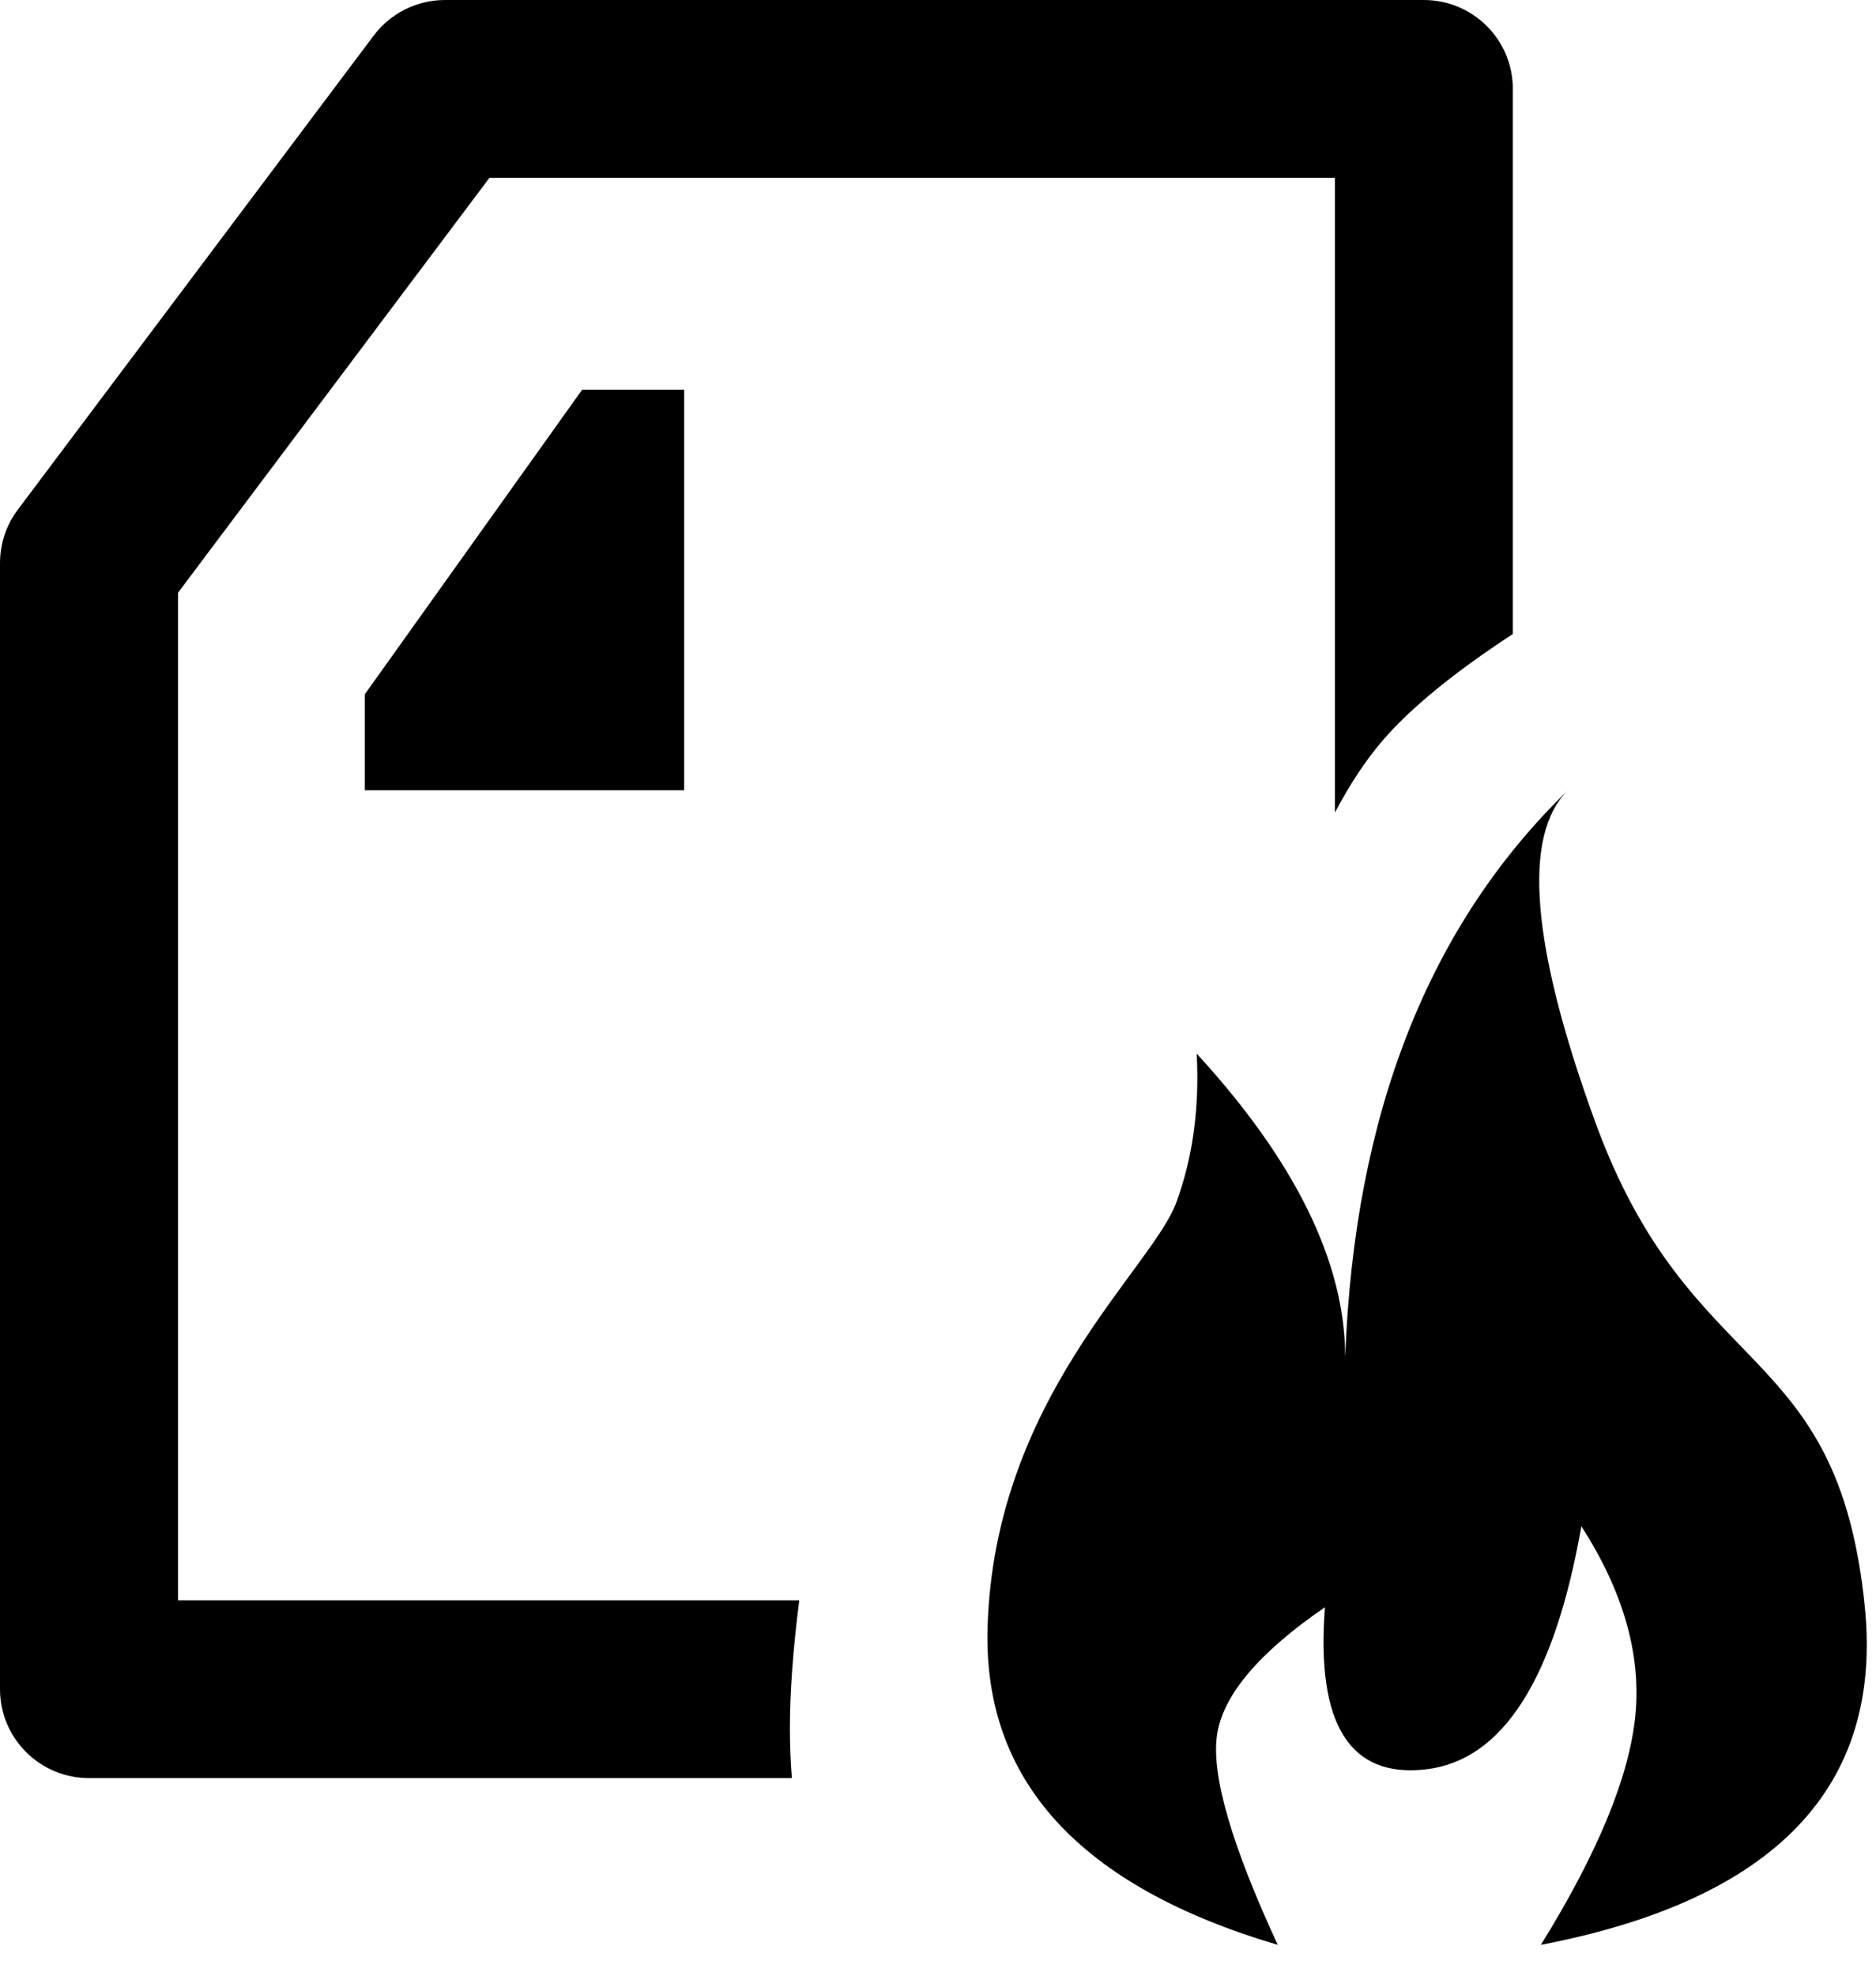 <?xml version="1.0" encoding="UTF-8"?>
<svg width="19px" height="20px" viewBox="0 0 19 20" version="1.1" xmlns="http://www.w3.org/2000/svg" xmlns:xlink="http://www.w3.org/1999/xlink">
    <!-- Generator: sketchtool 50.2 (55047) - http://www.bohemiancoding.com/sketch -->
    <title>F11E5AEB-207C-4FD7-92EC-F62F433AF407</title>
    <desc>Created with sketchtool.</desc>
    <defs></defs>
    <g id="Page-1" stroke="none" stroke-width="1" fill="none" fill-rule="evenodd">
        <g id="Left-menu-icons---dropdown" transform="translate(-448, -310)">
            <g id="Group-Copy-2" transform="translate(420, 60)">
                <g id="firewall-policy" transform="translate(0, 240)">
                    <g id="icon-firewallPolicy" transform="translate(25, 8)">
                        <rect id="Rectangle-33" x="0" y="0" width="24" height="24"></rect>
                        <path d="M18.322,8.418 C17.723,8.81 17.283,9.17 17,9.5 C16.831,9.698 16.67,9.94 16.52,10.226 L16.52,3.8 L7.957,3.8 L4.803,8 L4.803,18.2 L11.095,18.2 C11.032,18.691 11,19.124 11,19.5 C11,19.675 11.007,19.841 11.02,20 L3.901,20 C3.404,20 3,19.597 3,19.1 L3,7.7 C3,7.505 3.063,7.316 3.18,7.16 L6.785,2.36 C6.956,2.133 7.223,2 7.507,2 L17.421,2 C17.919,2 18.322,2.403 18.322,2.9 L18.322,8.418 Z M6.695,10 L6.695,9.028 L8.896,5.945 L9.929,5.945 L9.929,10 L6.695,10 Z M15.941,21.688 C13.936,21.095 12.956,20.025 13.002,18.475 C13.07,16.151 14.667,14.85 14.915,14.169 C15.081,13.715 15.149,13.214 15.12,12.666 C16.123,13.759 16.624,14.784 16.624,15.741 C16.715,13.281 17.467,11.367 18.88,10 C18.416,10.457 18.507,11.574 19.153,13.349 C20.121,16.012 21.614,15.536 21.887,18.27 C22.069,20.093 20.976,21.232 18.606,21.688 C19.184,20.755 19.503,19.98 19.563,19.364 C19.623,18.748 19.44,18.11 19.016,17.45 C18.743,18.999 18.219,19.82 17.444,19.911 C16.67,20.002 16.328,19.455 16.419,18.27 C15.747,18.731 15.382,19.164 15.325,19.569 C15.269,19.973 15.474,20.68 15.941,21.688 Z" id="Combined-Shape" fill="#000" fill-rule="nonzero"></path>
                    </g>
                </g>
            </g>
        </g>
    </g>
</svg>